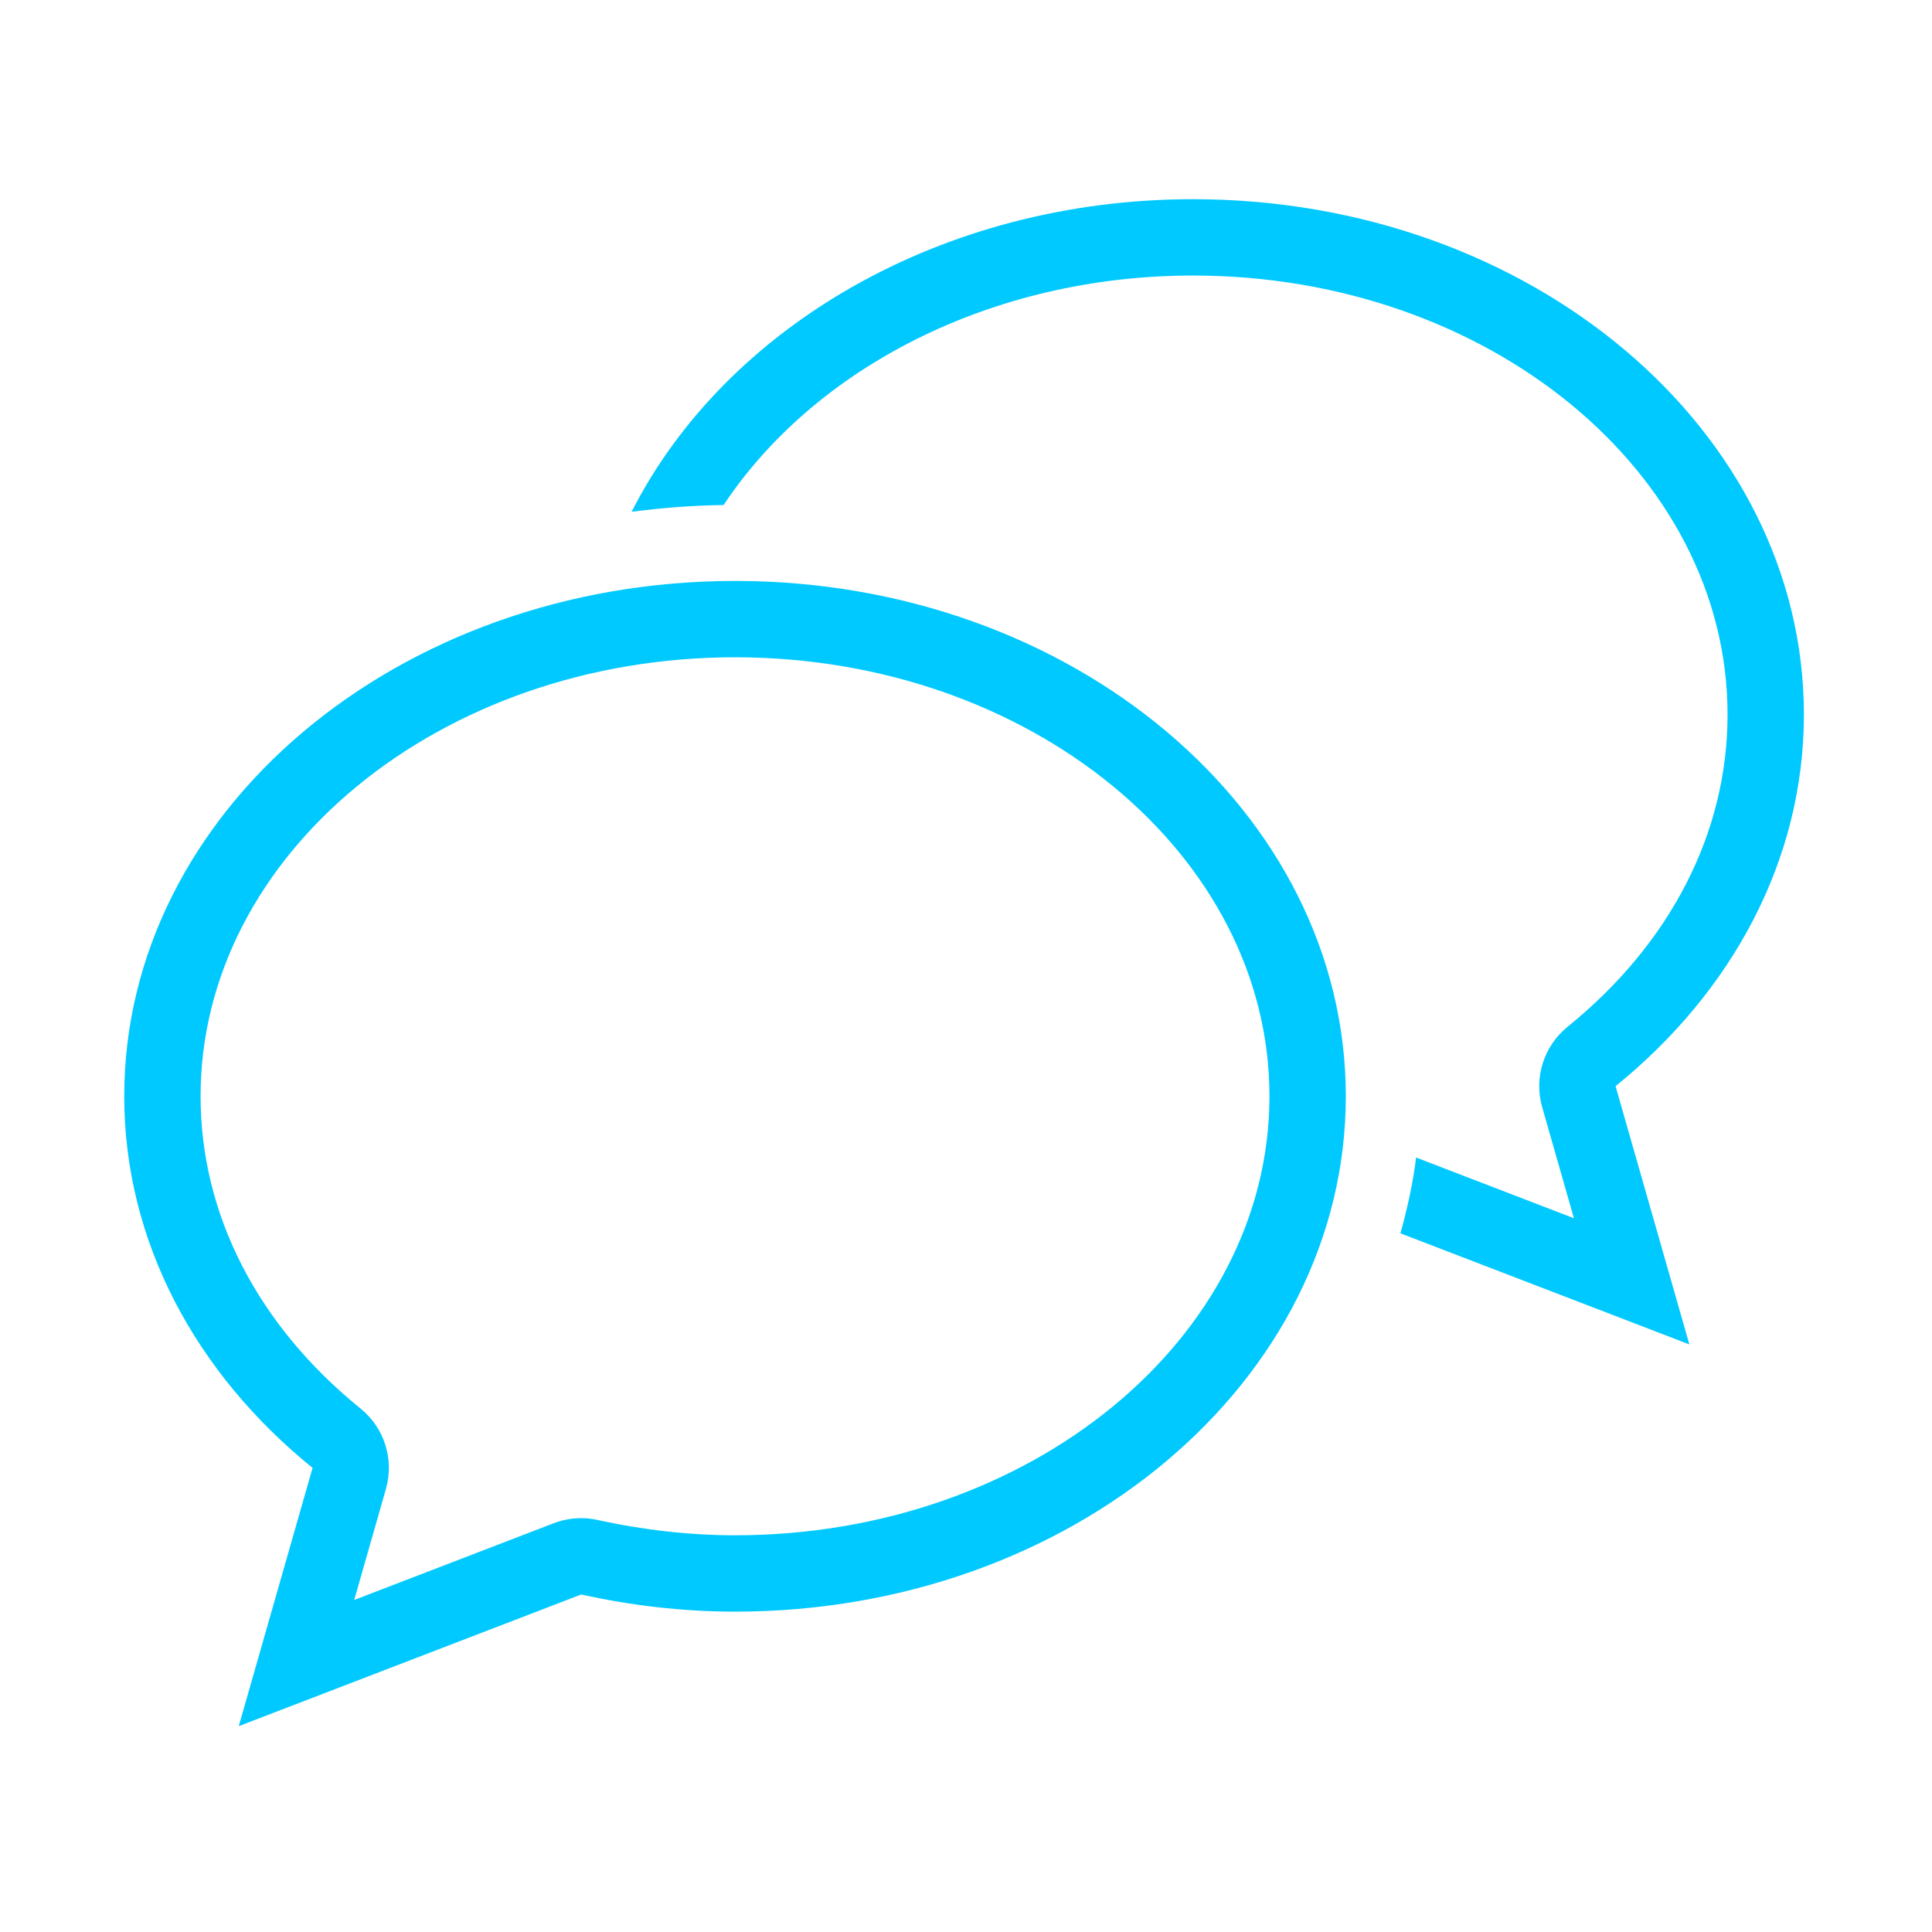 <?xml version="1.0" standalone="no"?><!DOCTYPE svg PUBLIC "-//W3C//DTD SVG 1.1//EN" "http://www.w3.org/Graphics/SVG/1.1/DTD/svg11.dtd"><svg t="1509966989896" class="icon" style="" viewBox="0 0 1024 1024" version="1.1" xmlns="http://www.w3.org/2000/svg" p-id="34694" xmlns:xlink="http://www.w3.org/1999/xlink" width="200" height="200"><defs><style type="text/css"></style></defs><path d="M956.104 378.724c0-150.849-144.933-273.147-323.728-273.147-133.532 0-248.132 68.247-297.609 165.678 15.966-2.065 32.207-3.379 48.765-3.586 48.093-72.377 141.592-121.625 248.845-121.625 156.192 0 283.263 104.385 283.263 232.68 0 62.487-30.114 121.24-84.807 165.51-12.605 10.215-17.922 26.991-13.454 42.571l16.832 58.881-83.657-32.175c-1.64 13.701-4.663 27.039-8.299 40.169l153.151 58.891-39.122-136.89C917.713 525.986 956.104 456.198 956.104 378.724M389.577 307.907c-178.778 0-323.729 122.298-323.729 273.147 0 77.494 38.411 147.263 99.821 196.957L126.548 914.9l181.466-69.778c26.101 5.731 53.309 9.08 81.565 9.08 178.779 0 323.729-122.288 323.729-273.147C713.307 430.205 568.356 307.907 389.577 307.907M389.577 813.734c-23.73 0-48.251-2.727-72.911-8.13-2.845-0.643-5.769-0.949-8.654-0.949-4.941 0-9.88 0.909-14.542 2.687l-105.73 40.673 16.815-58.882c4.466-15.599-0.83-32.355-13.436-42.55-54.693-44.29-84.805-103.042-84.805-165.53 0-128.295 127.069-232.68 283.263-232.68 156.193 0 283.263 104.385 283.263 232.68C672.841 709.358 545.771 813.734 389.577 813.734" p-id="34695" fill="#00c9ff"></path></svg>